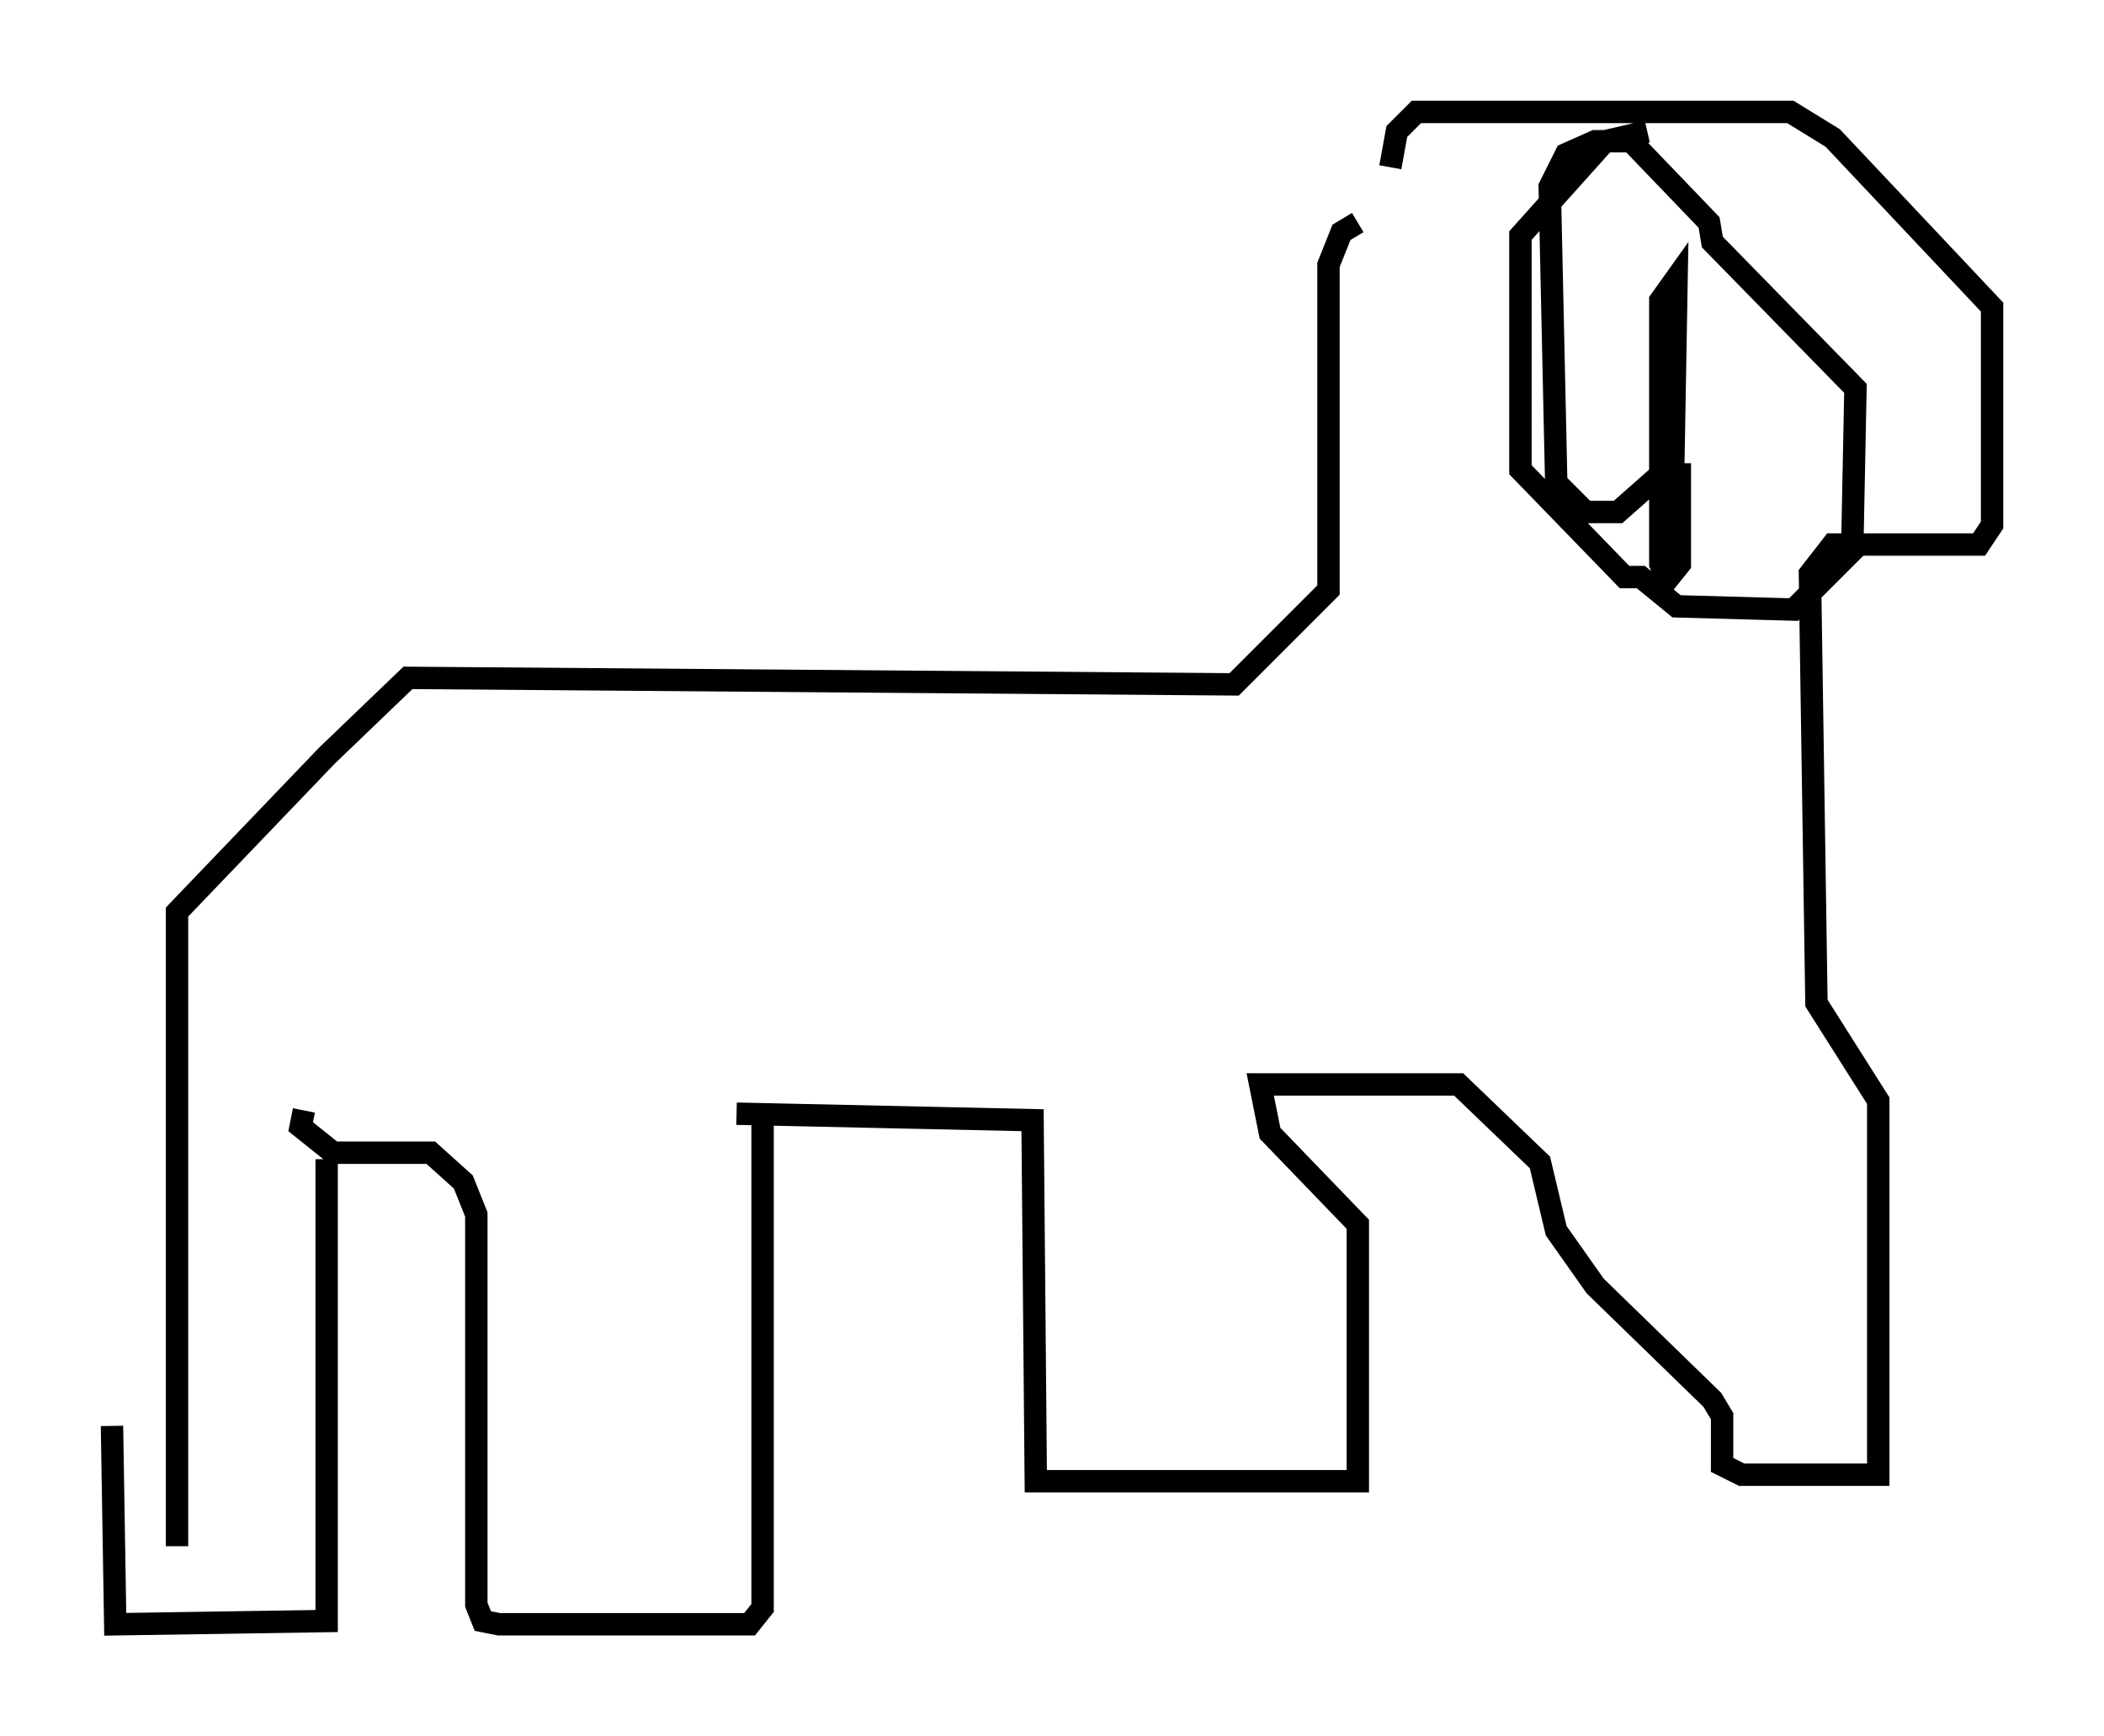 <?xml version="1.0" encoding="utf-8" ?>
<svg baseProfile="full" height="77.542" version="1.1" width="93.955" xmlns="http://www.w3.org/2000/svg" xmlns:ev="http://www.w3.org/2001/xml-events" xmlns:xlink="http://www.w3.org/1999/xlink"><defs /><rect fill="white" height="77.542" width="93.955" x="0" y="0" /><path d="M69.346, 9.939 m-8.715, 0.0 l-0.726, 0.436 -0.581, 1.453 l0.0, 14.525 -4.212, 4.212 l-36.894, -0.291 -3.631, 3.486 l-6.682, 6.972 0.0, 28.324 m6.682, -17.285 l0.0, 20.626 -9.441, 0.145 l-0.145, -8.86 m8.57, -14.089 l-0.145, 0.726 1.453, 1.162 l4.358, 0.0 1.453, 1.307 l0.581, 1.453 0.0, 17.43 l0.291, 0.726 0.726, 0.145 l11.184, 0.0 0.581, -0.726 l0.0, -21.642 m-1.162, -0.436 l13.218, 0.291 0.145, 16.123 l14.38, 0.0 0.0, -11.475 l-3.922, -4.067 -0.436, -2.179 l8.86, 0.0 3.631, 3.486 l0.726, 3.05 1.743, 2.469 l5.229, 5.084 0.436, 0.726 l0.0, 2.179 0.872, 0.436 l6.101, 0.0 0.0, -16.704 l-2.76, -4.358 -0.291, -19.173 l1.017, -1.307 6.536, 0.0 l0.581, -0.872 0.0, -9.732 l-7.117, -7.553 -1.888, -1.162 l-16.704, 0.0 -0.872, 0.872 l-0.291, 1.598 m11.475, -1.598 l-1.888, 0.436 -3.777, 4.212 l0.0, 10.458 4.648, 4.793 l0.726, 0.0 1.598, 1.307 l5.229, 0.145 2.615, -2.615 l0.145, -7.263 -6.391, -6.536 l-0.145, -0.872 -3.486, -3.631 l-1.598, 0.0 -1.307, 0.581 l-0.726, 1.453 0.291, 13.218 l1.307, 1.307 1.453, 0.0 l2.469, -2.179 0.145, -8.279 l-0.726, 1.017 0.0, 11.765 l0.291, 0.726 0.581, -0.726 l0.0, -4.503 " fill="none" stroke="black" stroke-width="1" /></svg>
